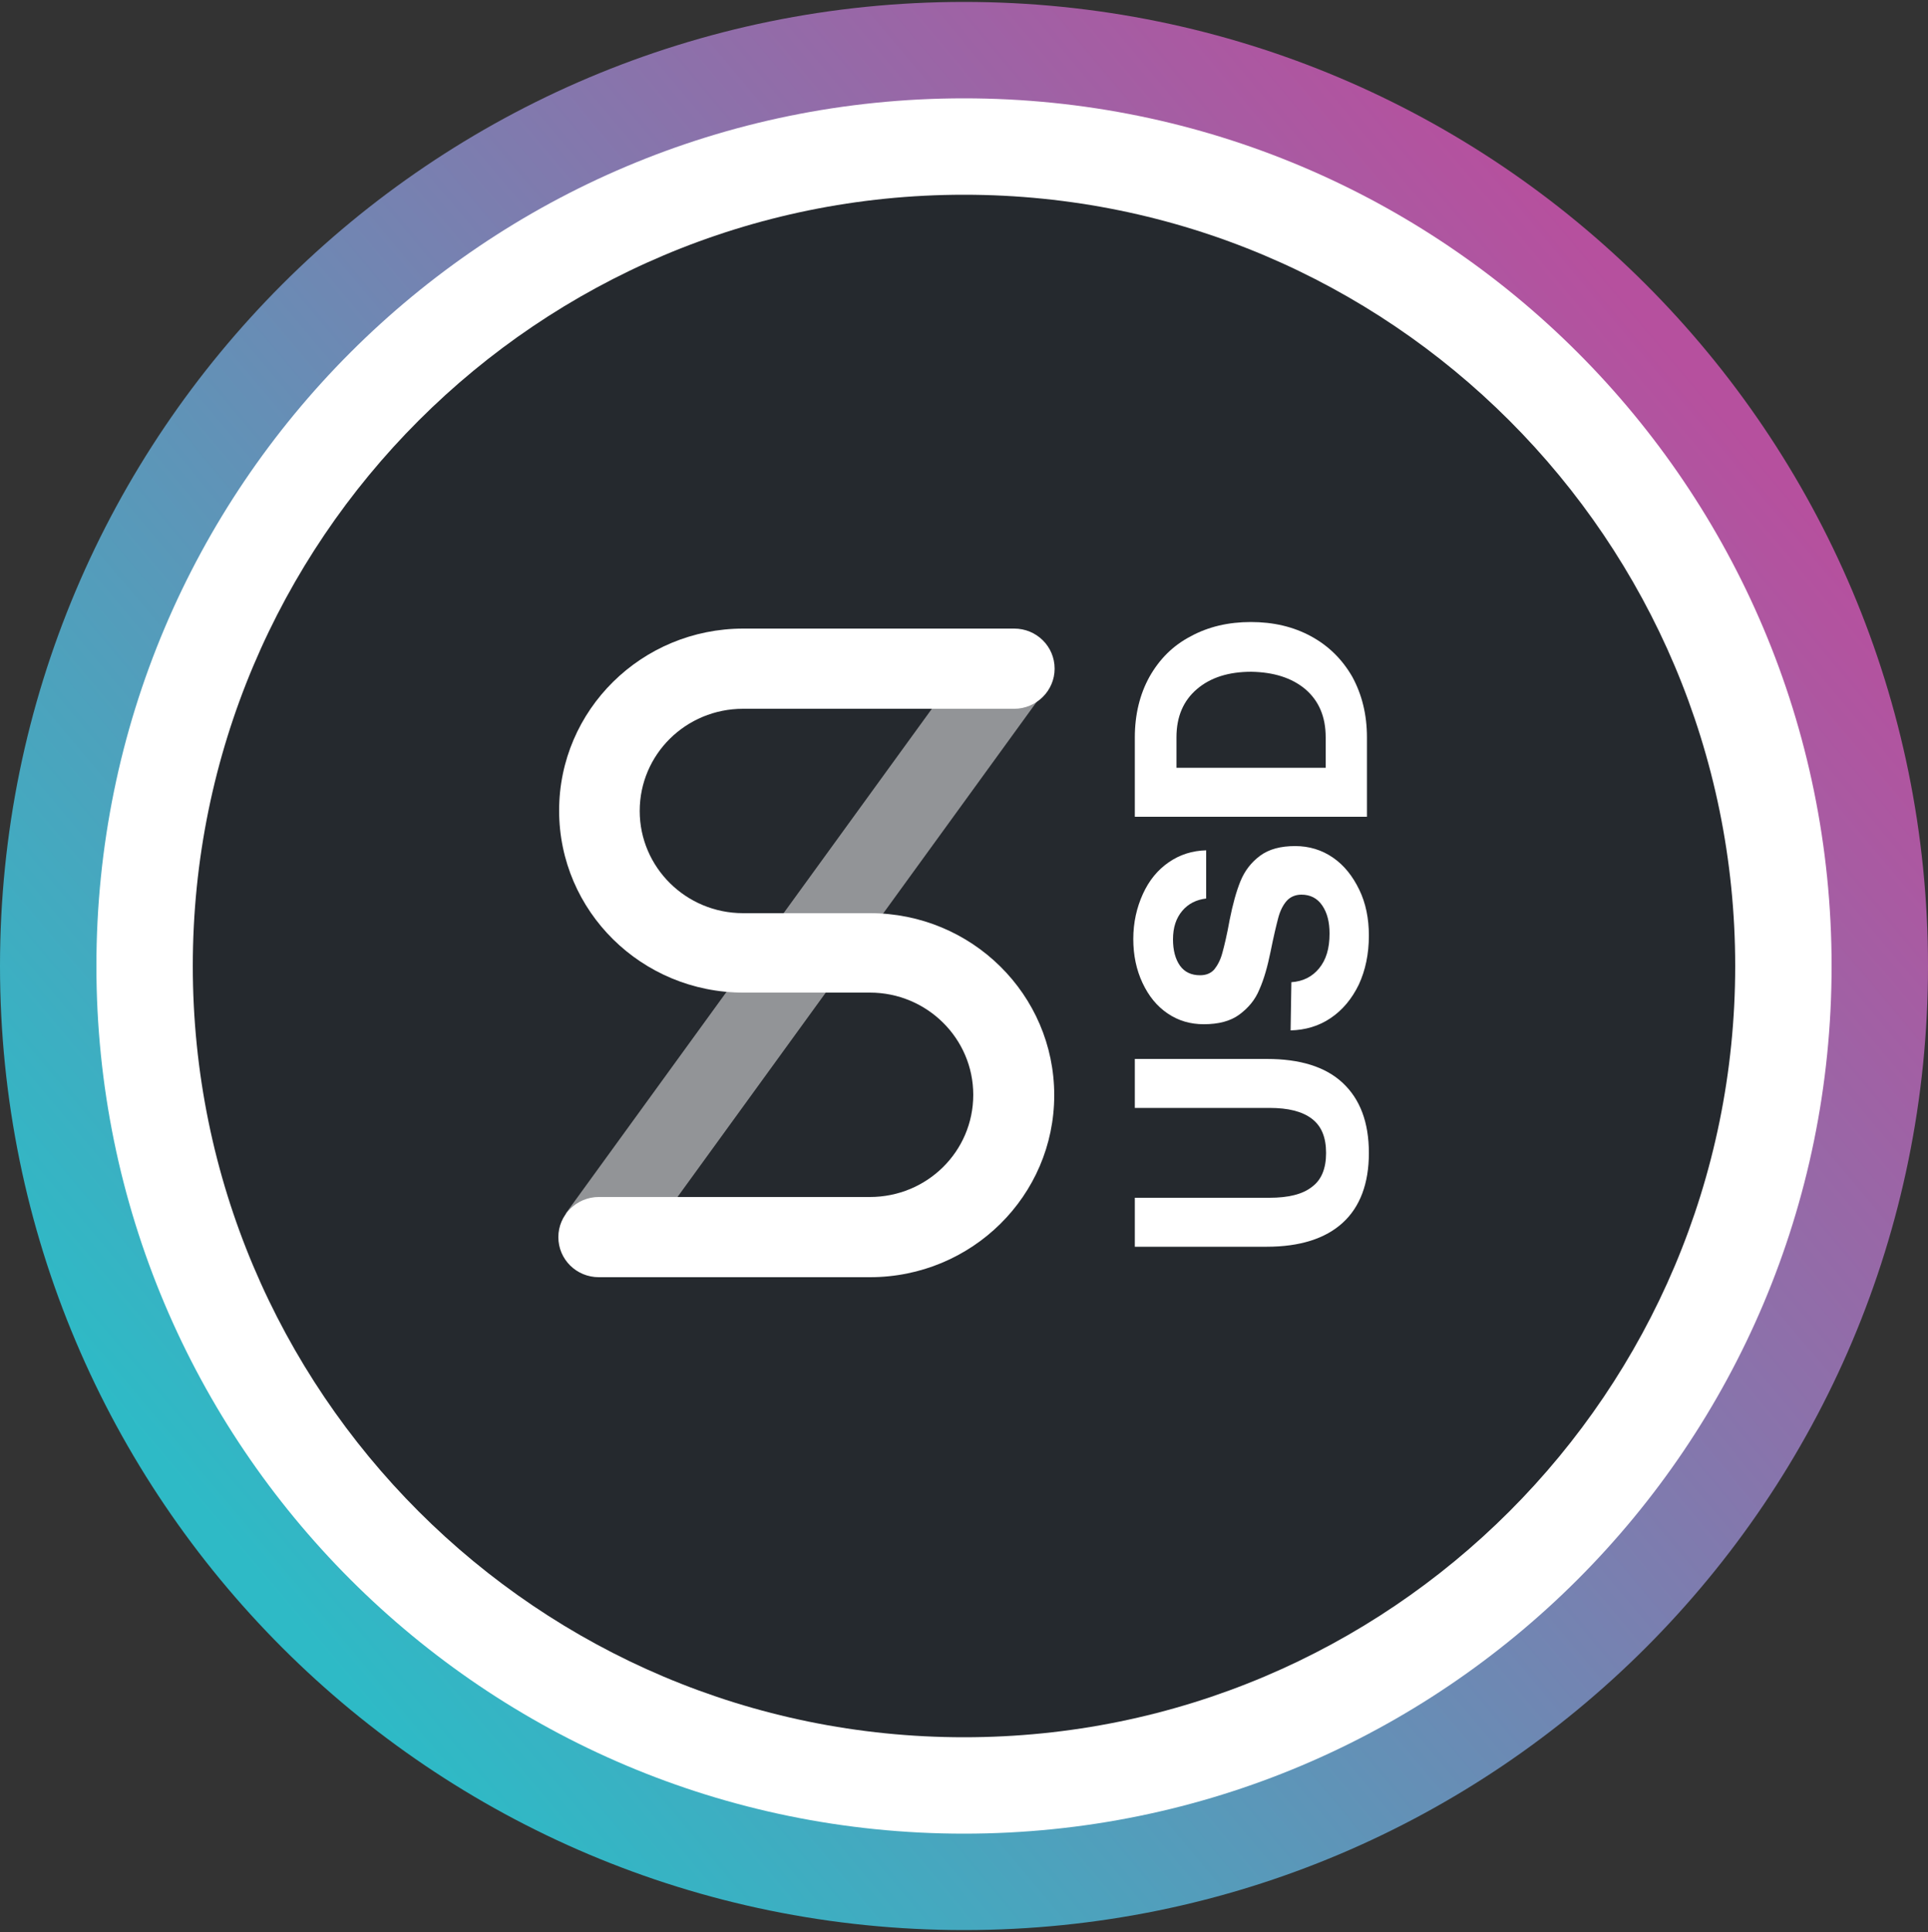 <svg width="500" height="501" viewBox="0 0 500 501" fill="none" xmlns="http://www.w3.org/2000/svg">
<rect x="0" y="0" width="500" height="501" fill="#333333" stroke="none"/>
<g clip-path="url(#clip0_1_770)">
<path fill-rule="evenodd" clip-rule="evenodd" d="M250 500.5C388.1 500.5 500 388.6 500 250.5C500 112.4 388.1 0.5 250 0.5C111.9 0.5 0 112.4 0 250.5C0 388.6 111.9 500.5 250 500.5Z" fill="url(#paint0_linear_1_770)"/>
<path fill-rule="evenodd" clip-rule="evenodd" d="M250 475.5C374.3 475.5 475 374.8 475 250.5C475 126.2 374.3 25.5 250 25.5C125.7 25.5 25 126.2 25 250.5C25 374.8 125.7 475.5 250 475.5Z" fill="white"/>
<path fill-rule="evenodd" clip-rule="evenodd" d="M250 450.5C360.5 450.5 450 361 450 250.5C450 140 360.5 50.5 250 50.5C139.5 50.5 50 140 50 250.5C50 361 139.5 450.5 250 450.5Z" fill="#25292E"/>
<path d="M163.8 326.801L146.7 314.701L254 166.801L271.1 178.901L163.8 326.801Z" fill="white" fill-opacity="0.5"/>
<path d="M192.8 257.4C166.4 257.4 145 236.3 145 210.2C145 184.1 166.4 163 192.8 163H263C268.8 163 273.5 167.6 273.5 173.4C273.5 179.1 268.8 183.8 263 183.8H192.7C177.9 183.8 165.9 195.6 165.9 210.3C165.9 224.9 177.9 236.8 192.7 236.8H198.4H225.6C252 236.8 273.4 257.9 273.4 284C273.4 310.1 252 331.2 225.6 331.2H155.3C149.5 331.2 144.8 326.6 144.8 320.8C144.8 315.1 149.5 310.4 155.3 310.4H225.6C240.4 310.4 252.4 298.6 252.4 283.9C252.4 269.3 240.4 257.4 225.6 257.4H198.4H192.8Z" fill="white"/>
<path fill-rule="evenodd" clip-rule="evenodd" d="M342.1 251.101C340.3 253.301 337.9 254.501 334.9 254.701L334.7 267.201C338.5 267.101 342 266.101 345.1 264.001C348.2 261.901 350.6 259.001 352.4 255.301C354.1 251.601 355 247.401 355 242.601C355 238.201 354.2 234.201 352.5 230.701C350.8 227.201 348.6 224.401 345.7 222.401C342.8 220.401 339.5 219.401 335.9 219.401C332.1 219.401 329.1 220.201 326.8 221.901C324.5 223.601 322.8 225.801 321.7 228.501C320.6 231.201 319.7 234.501 318.9 238.501C318.2 242.401 317.5 245.301 317 247.101C316.5 249.001 315.7 250.401 314.9 251.401C314 252.401 312.8 252.901 311.2 252.901C309 252.901 307.2 252.101 306 250.401C304.8 248.701 304.2 246.401 304.2 243.601C304.2 240.501 305 238.101 306.6 236.201C308.2 234.301 310.3 233.301 312.8 233.001V220.501C309.2 220.601 306 221.601 303.1 223.601C300.2 225.601 298 228.301 296.4 231.801C294.8 235.301 293.9 239.201 293.9 243.501C293.9 247.701 294.7 251.501 296.3 254.901C297.9 258.301 300 260.901 302.8 262.801C305.6 264.701 308.7 265.601 312.2 265.601C316 265.601 319.1 264.801 321.4 263.101C323.7 261.401 325.5 259.301 326.6 256.601C327.8 253.901 328.7 250.701 329.5 246.801C330.3 242.801 331 239.901 331.5 238.001C332 236.101 332.8 234.601 333.7 233.601C334.6 232.601 335.9 232.001 337.5 232.001C339.8 232.001 341.6 232.901 342.9 234.801C344.2 236.701 344.8 239.101 344.8 242.101C344.8 246.001 343.9 248.901 342.1 251.101ZM329.2 310.601H294.3V323.301H328.5C337.1 323.301 343.7 321.201 348.2 317.101C352.7 313.001 355 306.901 355 299.001C355 291.001 352.7 285.001 348.2 280.801C343.7 276.601 337.1 274.601 328.5 274.601H294.3V287.301H329.2C334.1 287.301 337.7 288.201 340.2 290.101C342.7 292.001 343.9 294.901 343.9 299.001C343.9 303.001 342.7 306.001 340.2 307.801C337.8 309.701 334.1 310.601 329.2 310.601ZM294.3 211.801V191.201C294.3 185.301 295.6 180.001 298.1 175.501C300.7 170.901 304.2 167.401 308.8 165.001C313.4 162.501 318.6 161.301 324.4 161.301C330.2 161.301 335.4 162.501 340 165.001C344.6 167.501 348.1 171.001 350.7 175.501C353.2 180.101 354.5 185.301 354.5 191.201V211.801H294.3ZM338.5 178.701C342 181.701 343.8 185.801 343.8 191.201V199.101H305.1V191.201C305.1 185.801 306.9 181.701 310.4 178.701C313.9 175.701 318.6 174.201 324.5 174.201C330.2 174.301 334.9 175.701 338.5 178.701Z" fill="white"/>
</g>
<defs>
<linearGradient id="paint0_linear_1_770" x1="436.393" y1="93.669" x2="64.394" y2="406.669" gradientUnits="userSpaceOnUse">
<stop stop-color="#B6509E"/>
<stop offset="1" stop-color="#2EBAC6"/>
</linearGradient>
<clipPath id="clip0_1_770">
<rect width="500" height="500" fill="white" transform="translate(0 0.5)"/>
</clipPath>
</defs>
</svg>
